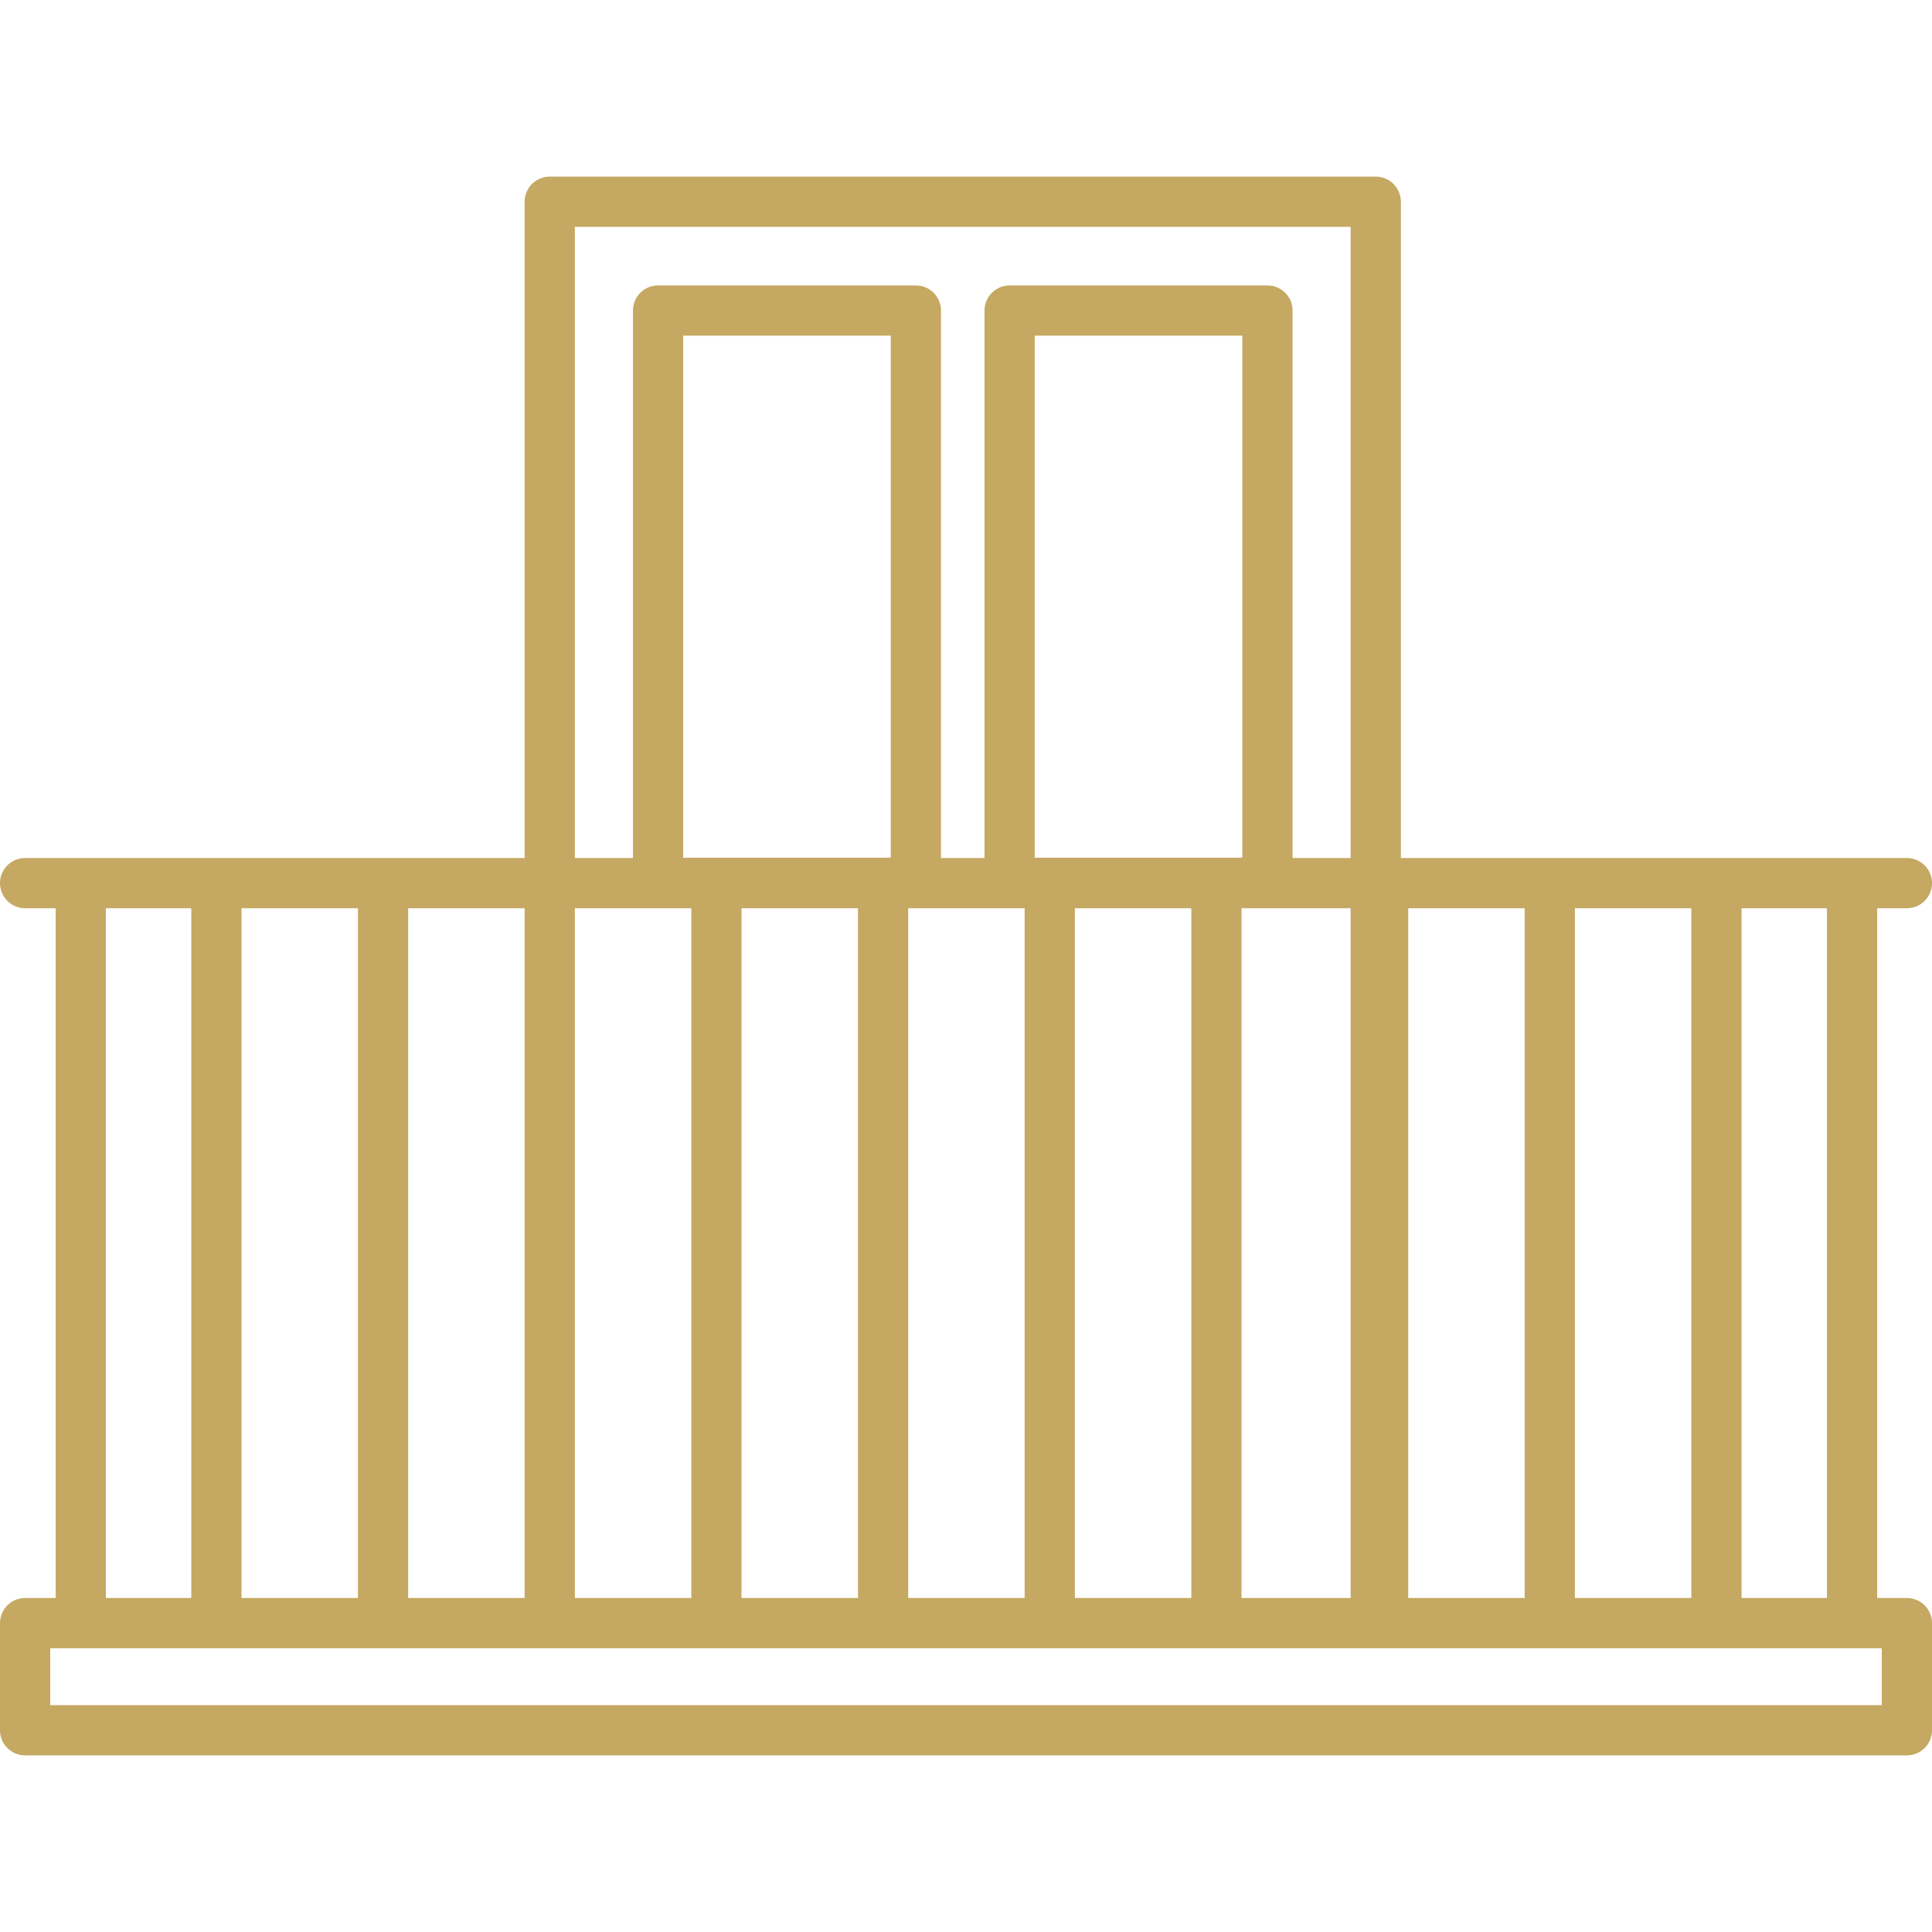 <?xml version="1.0" encoding="iso-8859-1"?>
<!-- Generator: Adobe Illustrator 17.1.0, SVG Export Plug-In . SVG Version: 6.00 Build 0)  -->
<!DOCTYPE svg PUBLIC "-//W3C//DTD SVG 1.1//EN" "http://www.w3.org/Graphics/SVG/1.1/DTD/svg11.dtd">
<svg version="1.1" id="Capa_1" fill="#c5a862" xmlns="http://www.w3.org/2000/svg" xmlns:xlink="http://www.w3.org/1999/xlink" x="0px" y="0px"
	 viewBox="0 0 192.333 192.333" style="enable-background:new 0 0 192.333 192.333;" xml:space="preserve">
<path d="M189.833,174.75H2.5c-1.381,0-2.5-1.119-2.5-2.5v-10.667c0-1.381,1.119-2.5,2.5-2.5h3.042V90.417H2.5
	c-1.381,0-2.5-1.119-2.5-2.5s1.119-2.5,2.5-2.5h49.727V20.083c0-1.381,1.119-2.5,2.5-2.5h82.231c1.381,0,2.5,1.119,2.5,2.5v65.333
	h50.375c1.381,0,2.5,1.119,2.5,2.5s-1.119,2.5-2.5,2.5h-2.958v68.667h2.958c1.381,0,2.5,1.119,2.5,2.5v10.667
	C192.333,173.631,191.214,174.75,189.833,174.75z M5,169.75h182.333v-5.667H5V169.75z M173.375,159.083h8.5V90.417h-8.5V159.083z
	 M156.782,159.083h11.593V90.417h-11.593V159.083z M140.189,159.083h11.593V90.417h-11.593V159.083z M123.597,159.083h10.861V90.417
	h-10.861V159.083z M107.004,159.083h11.593V90.417h-11.593V159.083z M90.412,159.083h11.592V90.417H90.412V159.083z M73.819,159.083
	h11.593V90.417H73.819V159.083z M57.227,159.083h11.593V90.417H57.227V159.083z M40.634,159.083h11.592V90.417H40.634V159.083z
	 M24.042,159.083h11.593V90.417H24.042V159.083z M10.542,159.083h8.5V90.417h-8.5V159.083z M128.676,85.417h5.782V22.583H57.227
	v62.833h5.783v-54.5c0-1.381,1.119-2.5,2.5-2.5h25.667c1.381,0,2.5,1.119,2.5,2.5v54.5h4.333v-54.5c0-1.381,1.119-2.5,2.5-2.5
	h25.667c1.381,0,2.5,1.119,2.5,2.5V85.417z M103.009,85.388h20.667V33.417h-20.667V85.388z M68.009,85.388h20.667V33.417H68.009
	V85.388z"/>
<g>
</g>
<g>
</g>
<g>
</g>
<g>
</g>
<g>
</g>
<g>
</g>
<g>
</g>
<g>
</g>
<g>
</g>
<g>
</g>
<g>
</g>
<g>
</g>
<g>
</g>
<g>
</g>
<g>
</g>
</svg>
